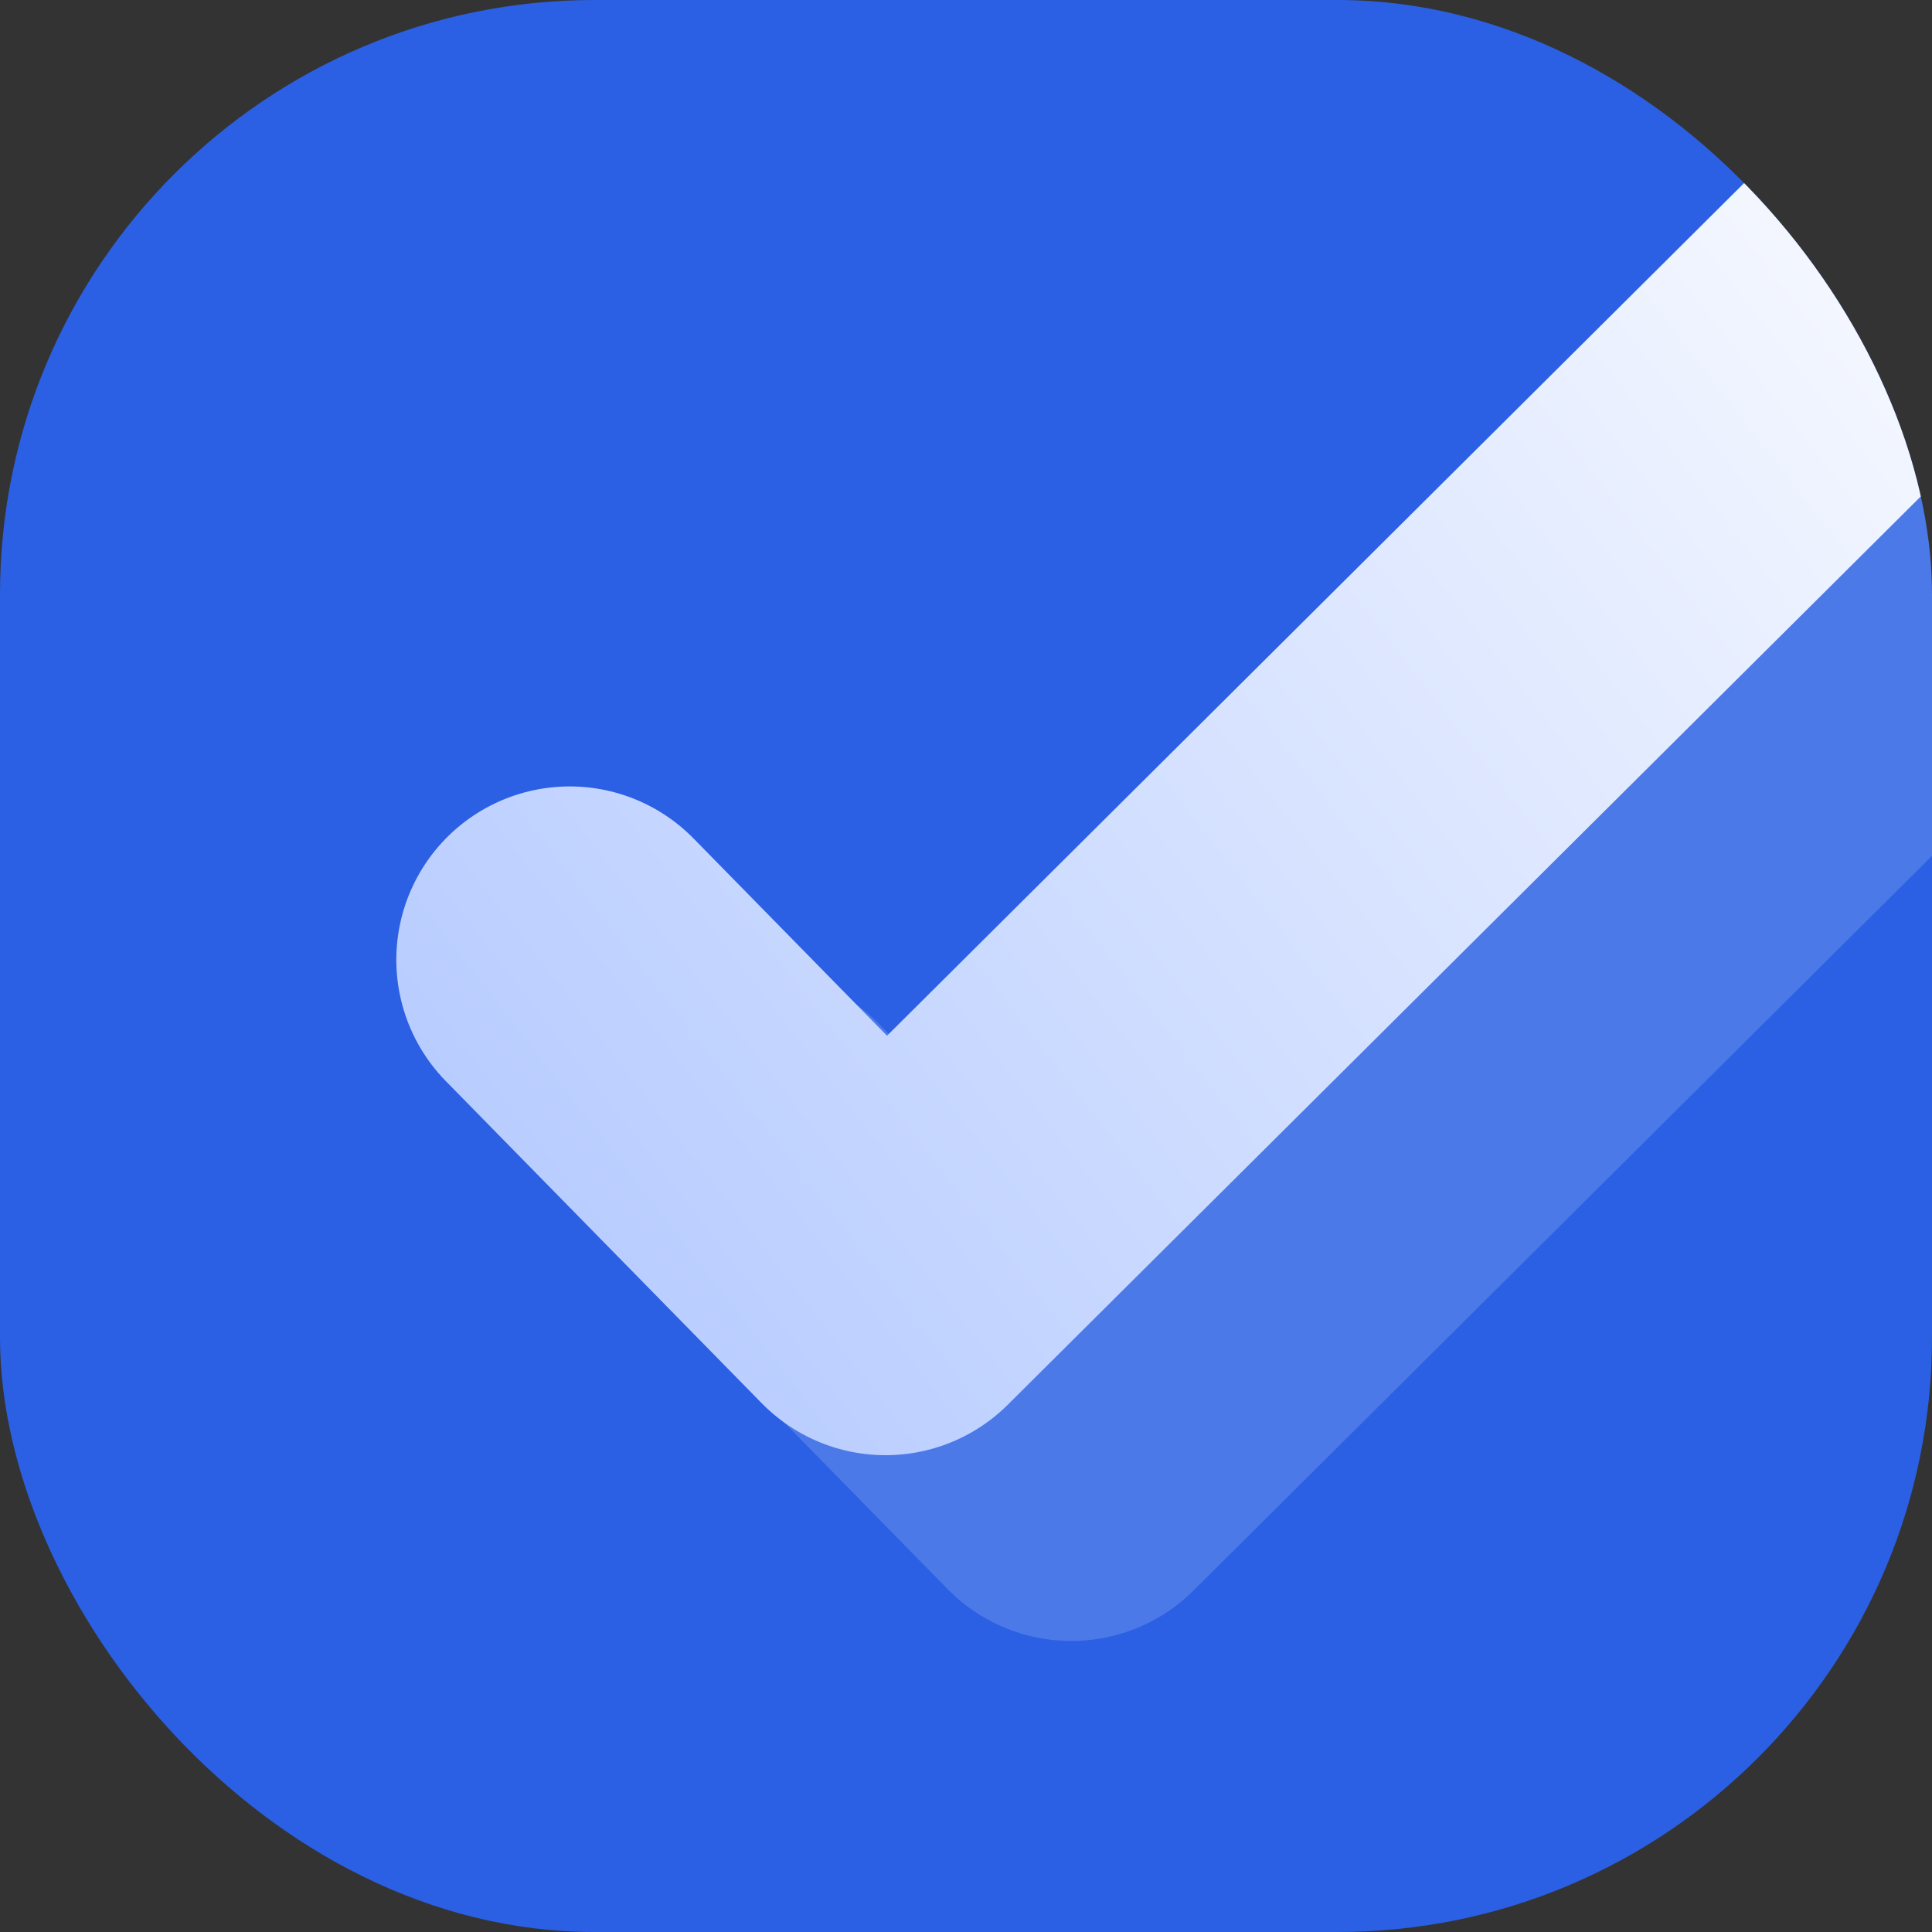<svg width="156" height="156" viewBox="0 0 156 156" fill="none" xmlns="http://www.w3.org/2000/svg">
    <rect x="0" y="0" width="156" height="156" fill="#333333" stroke="none"/>
    <g clip-path="url(#clip0_1_8)">
    <rect width="156" height="156" rx="48" fill="#2B60E4"/>
    <path d="M61 92.5L86.5 118.5L183.5 22" stroke="white" stroke-opacity="0.16" stroke-width="28" stroke-linecap="round" stroke-linejoin="round"/>
    <path d="M46 77.5L71.5 103.5L168.5 7" stroke="url(#paint0_linear_1_8)" stroke-width="28" stroke-linecap="round" stroke-linejoin="round"/>
    </g>
    <defs>
    <linearGradient id="paint0_linear_1_8" x1="168" y1="7" x2="43" y2="104" gradientUnits="userSpaceOnUse">
    <stop stop-color="white"/>
    <stop offset="1" stop-color="#B6CBFF"/>
    </linearGradient>
    <clipPath id="clip0_1_8">
    <rect width="156" height="156" rx="48" fill="white"/>
    </clipPath>
    </defs>
    </svg>
    